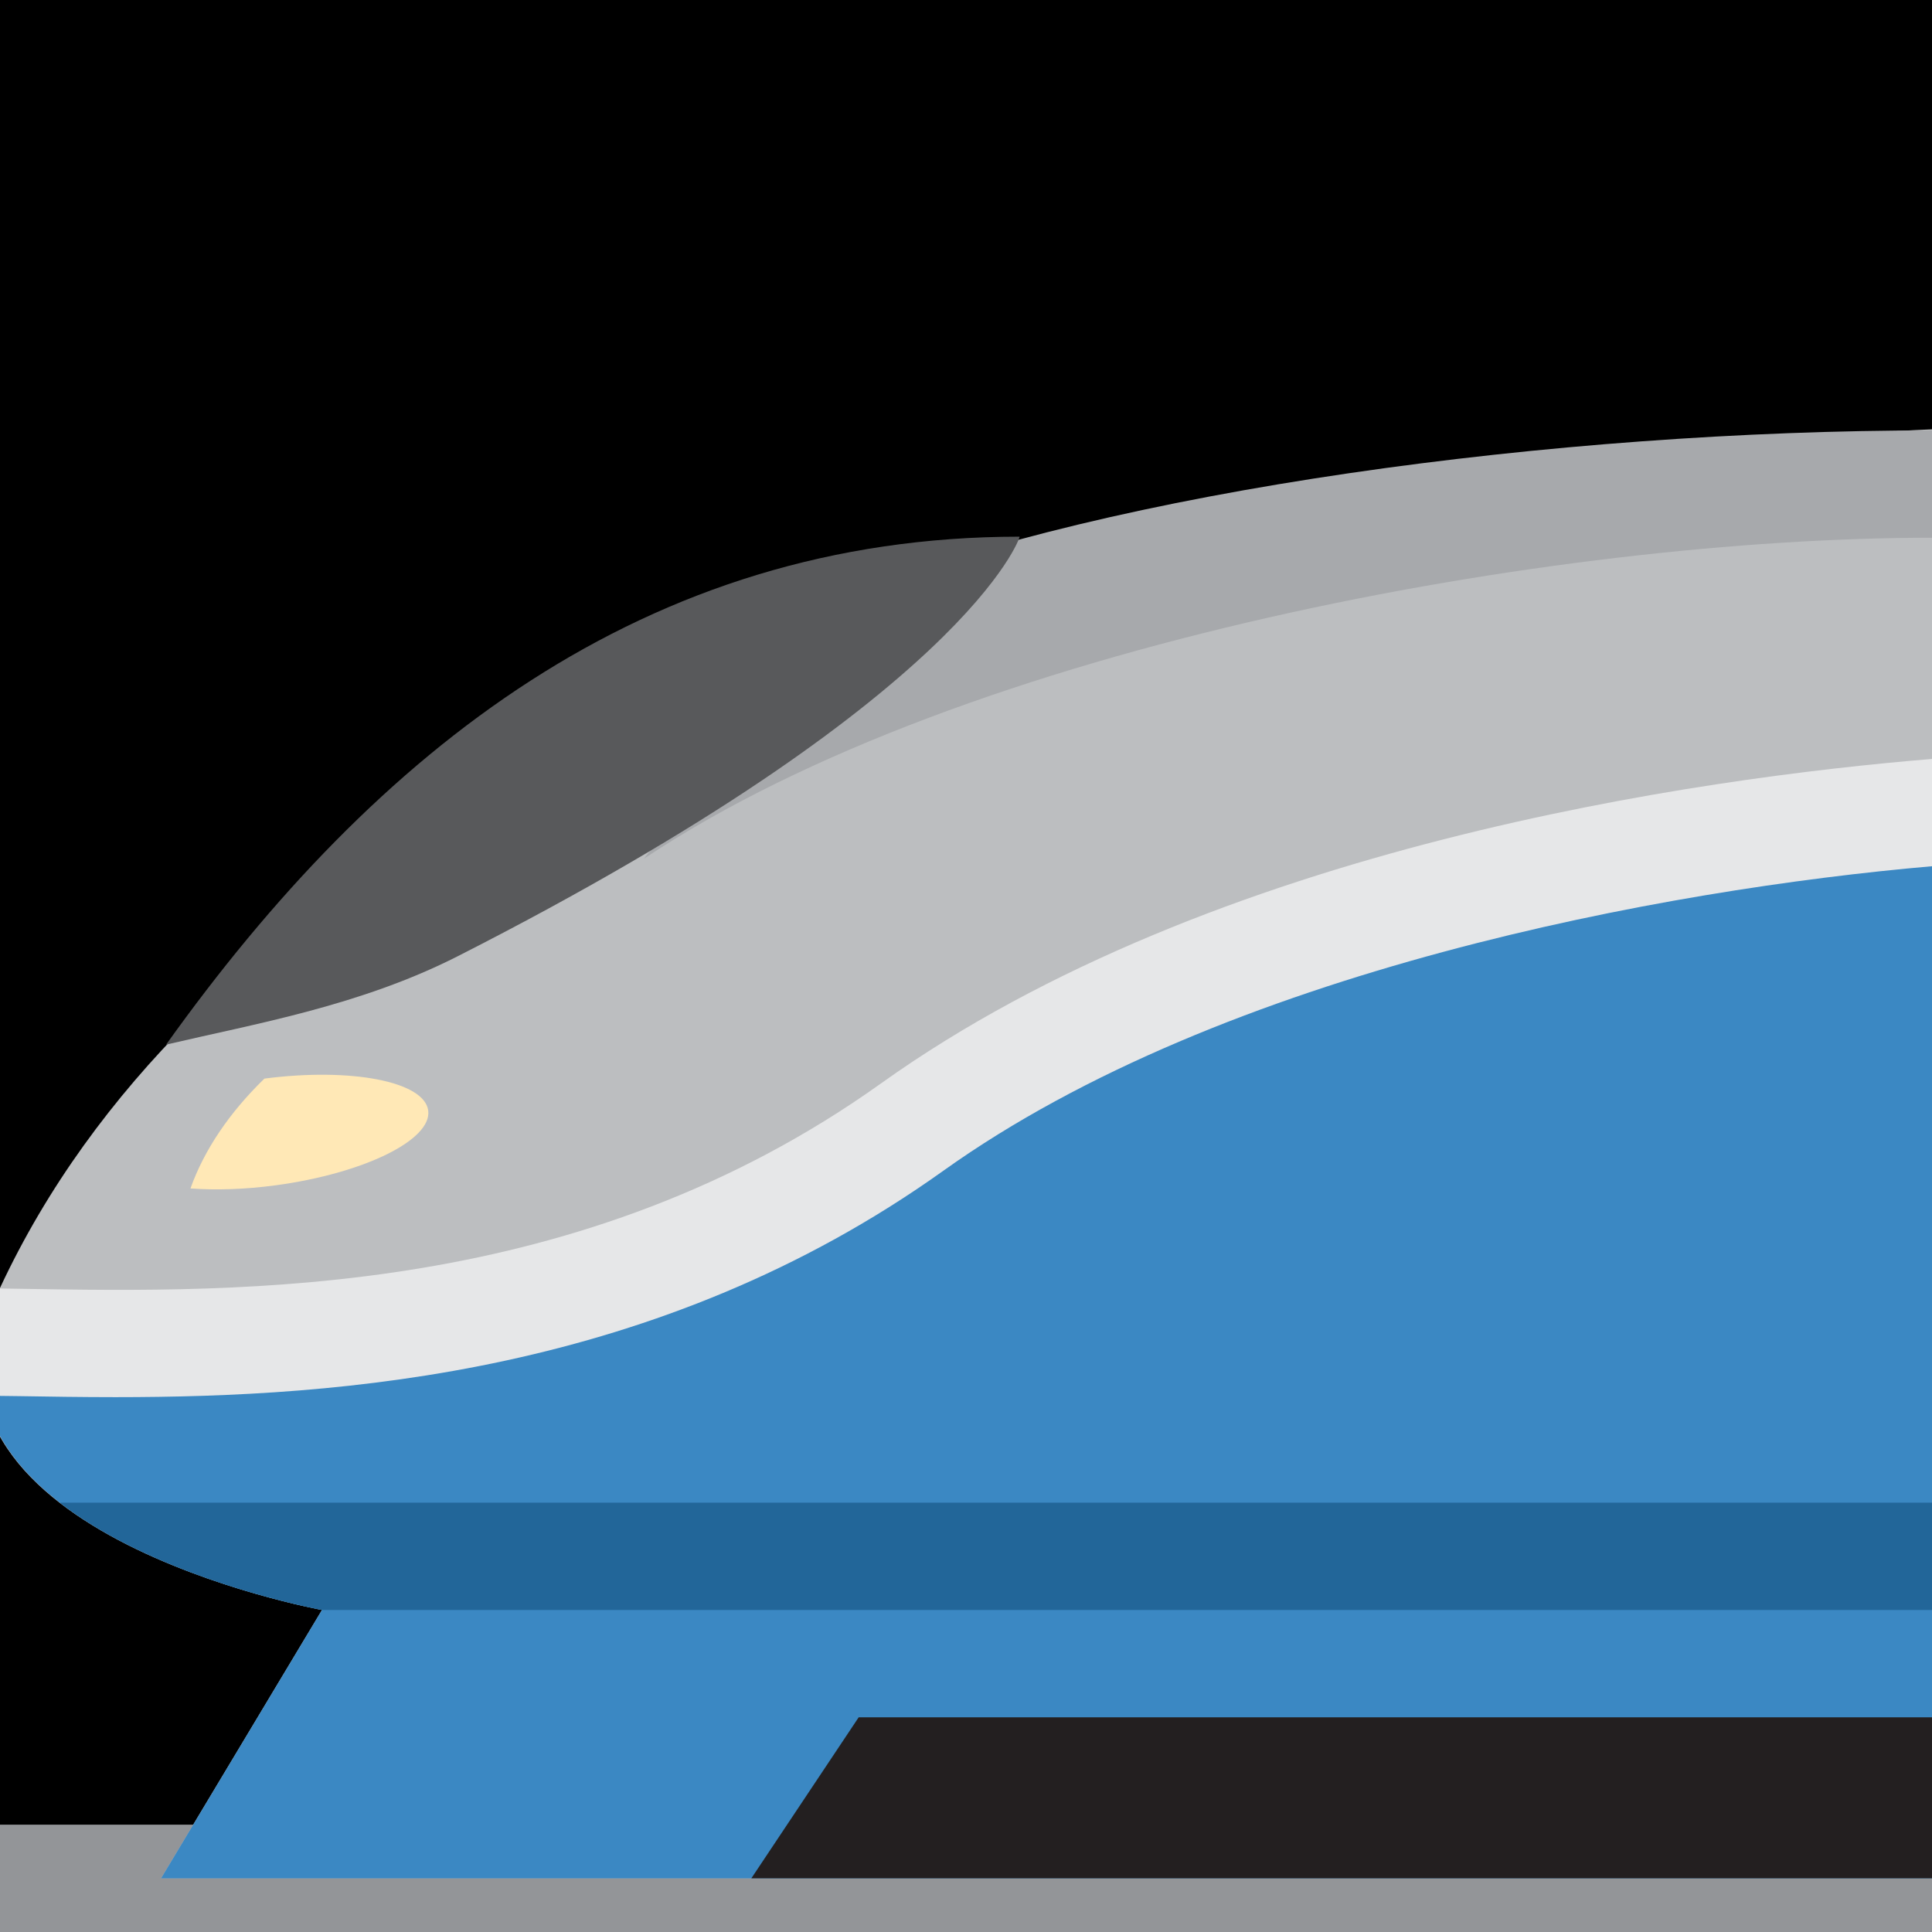 <?xml version="1.0" encoding="UTF-8" standalone="no"?><svg xmlns:dc="http://purl.org/dc/elements/1.1/" xmlns:cc="http://creativecommons.org/ns#" xmlns:rdf="http://www.w3.org/1999/02/22-rdf-syntax-ns#" xmlns:svg="http://www.w3.org/2000/svg" xmlns="http://www.w3.org/2000/svg" viewBox="0 0 45 45" style="enable-background:new 0 0 45 45;" xml:space="preserve" version="1.1" id="svg2"><rect width="100%" height="100%" fill="black"/><defs id="defs6"><clipPath id="clipPath18" clipPathUnits="userSpaceOnUse"><path id="path20" d="M 0,36 36,36 36,0 0,0 0,36 Z"/></clipPath></defs><g transform="matrix(1.25,0,0,-1.25,0,45)" id="g10"><path id="path12" style="fill:#939598;fill-opacity:1;fill-rule:nonzero;stroke:none" d="M 0,0 36,0 36,2 0,2 0,0 Z"/><g id="g14"><g clip-path="url(#clipPath18)" id="g16"><g transform="translate(3,1)" id="g22"><path id="path24" style="fill:#bcbec0;fill-opacity:1;fill-rule:nonzero;stroke:none" d="m 0,0 33,0 0,27 c 0,0 -29,-1 -36,-15.999 -2.115,-4.531 6,-6 6,-6 L 0,0 Z"/></g><g transform="translate(23,18)" id="g26"><path id="path28" style="fill:#3b88c3;fill-opacity:1;fill-rule:nonzero;stroke:none" d="m 0,0 -15,-7.001 -8.31,0 c -0.584,-3.748 6.31,-4.998 6.31,-4.998 l -3,-5.002 33,0 L 13,2.71 0,0 Z"/></g><g transform="translate(14,1)" id="g30"><path id="path32" style="fill:#231f20;fill-opacity:1;fill-rule:nonzero;stroke:none" d="M 0,0 2,3 22,3 22,0 0,0 Z"/></g><g transform="translate(36,21.858)" id="g34"><path id="path36" style="fill:#e6e7e8;fill-opacity:1;fill-rule:nonzero;stroke:none" d="m 0,0 c -4.347,-0.358 -13.388,-1.62 -19.581,-6.044 -5.604,-4.002 -11.877,-3.899 -16.033,-3.829 -0.135,0.002 -0.261,0.004 -0.39,0.006 -0.347,-0.748 -0.411,-1.41 -0.283,-1.998 0.214,-0.003 0.411,-0.004 0.64,-0.008 0.553,-0.009 1.155,-0.019 1.799,-0.019 4.185,0 10.108,0.42 15.429,4.221 5.231,3.735 13.453,5.241 18.419,5.672 L 0,0 Z"/></g><g transform="translate(12,20)" id="g38"><path id="path40" style="fill:#a7a9ac;fill-opacity:1;fill-rule:nonzero;stroke:none" d="M 0,0 3.878,4.929 C 8.727,6.868 17,7.98 24,7.98 l 0,-2 C 17,5.98 6,4 0,0"/></g><g transform="translate(3.095,16.535)" id="g42"><path id="path44" style="fill:#58595b;fill-opacity:1;fill-rule:nonzero;stroke:none" d="m 0,0 c 1.672,0.392 3.617,0.723 5.44,1.65 9.465,4.815 10.473,7.798 10.465,7.815 -7,0 -12,-4 -15.905,-9.465"/></g><g transform="translate(6,6.001)" id="g46"><path id="path48" style="fill:#226699;fill-opacity:1;fill-rule:nonzero;stroke:none" d="m 0,0 -0.001,-0.001 30.001,0 0,2 -34.887,0 C -3.012,0.547 0,0 0,0"/></g><g transform="translate(3.549,13.855)" id="g50"><path id="path52" style="fill:#ffe8b6;fill-opacity:1;fill-rule:nonzero;stroke:none" d="M 0,0 C 0.47,-0.034 1.013,-0.019 1.591,0.059 3.233,0.281 4.504,0.905 4.43,1.453 4.356,1.994 2.995,2.256 1.378,2.047 0.729,1.416 0.257,0.722 0,0"/></g></g></g></g></svg>
